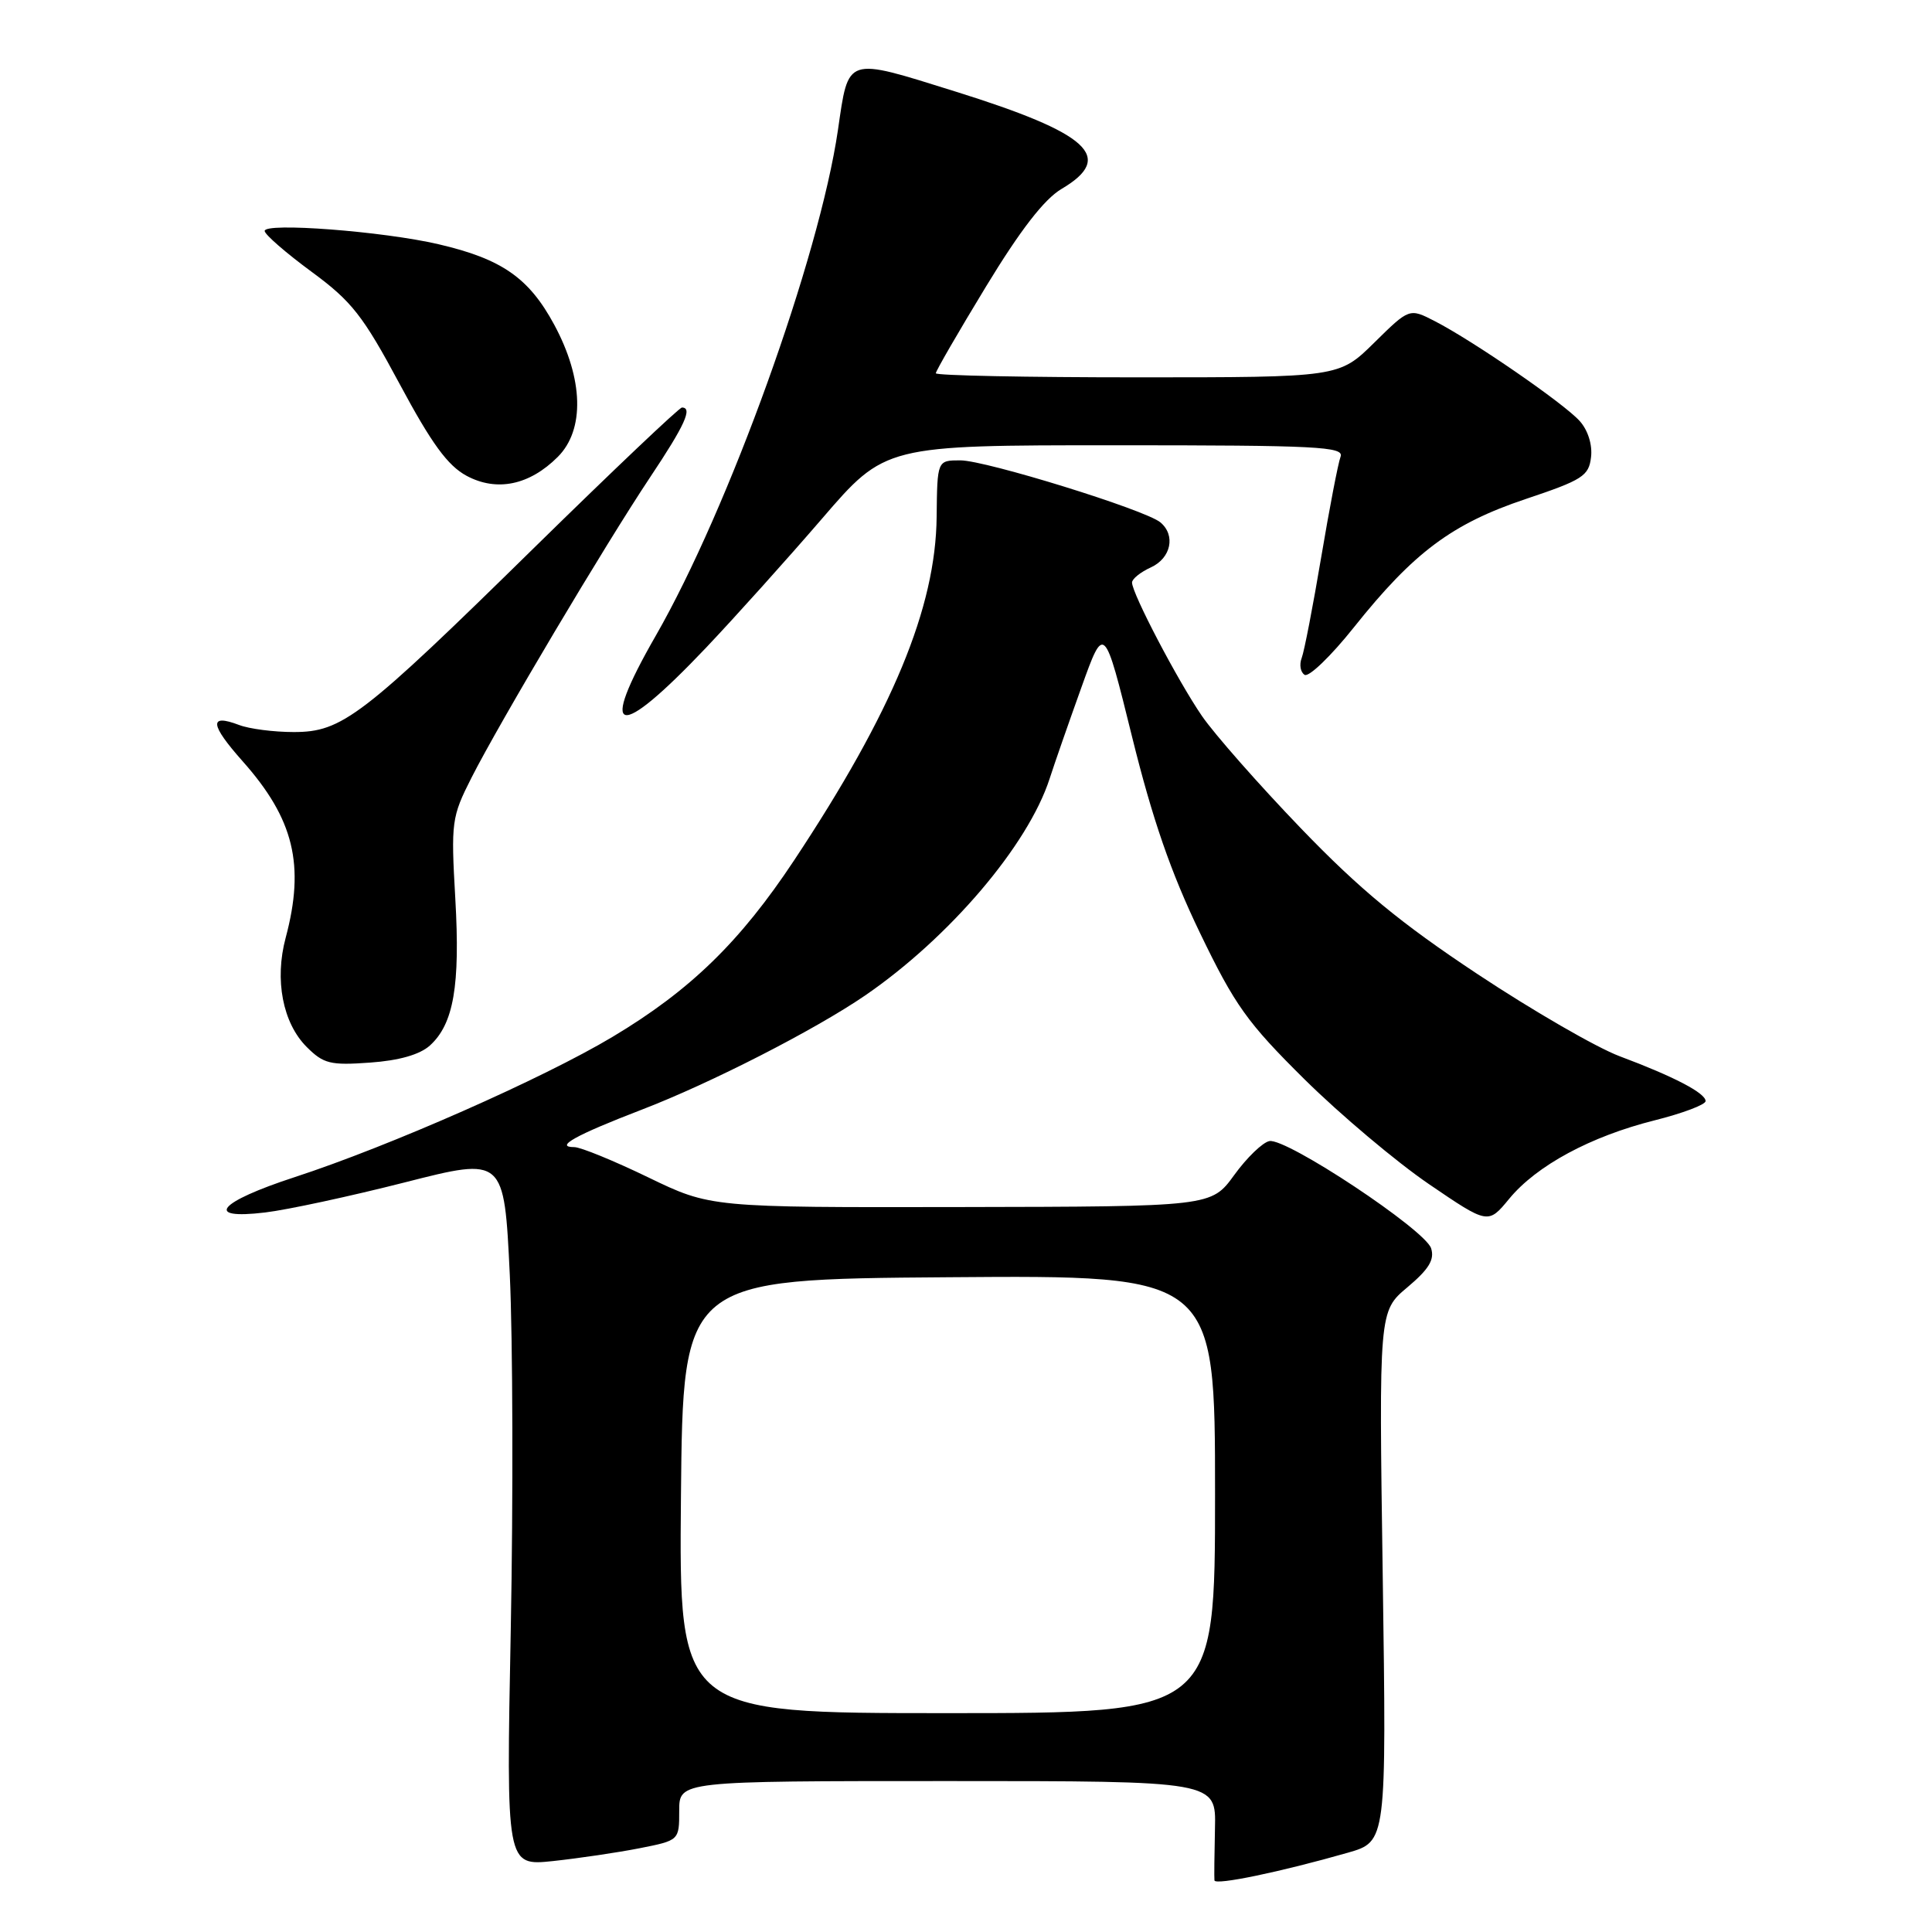 <?xml version="1.0" encoding="UTF-8" standalone="no"?>
<!DOCTYPE svg PUBLIC "-//W3C//DTD SVG 1.1//EN" "http://www.w3.org/Graphics/SVG/1.1/DTD/svg11.dtd" >
<svg xmlns="http://www.w3.org/2000/svg" xmlns:xlink="http://www.w3.org/1999/xlink" version="1.1" viewBox="0 0 256 256">
 <g >
 <path fill="currentColor"
d=" M 178.61 245.49 C 183.72 244.02 183.72 244.02 183.22 208.88 C 182.71 173.74 182.71 173.74 186.49 170.57 C 189.33 168.18 190.11 166.91 189.63 165.41 C 188.85 162.96 170.46 150.76 168.20 151.20 C 167.31 151.37 165.21 153.39 163.54 155.70 C 160.50 159.88 160.50 159.88 127.32 159.94 C 94.15 160.00 94.15 160.00 85.88 156.00 C 81.33 153.80 76.93 152.00 76.10 152.00 C 73.41 152.00 76.27 150.41 85.00 147.05 C 94.17 143.53 107.98 136.46 114.64 131.90 C 125.81 124.23 136.23 111.99 139.08 103.18 C 139.73 101.16 141.63 95.71 143.29 91.09 C 146.31 82.67 146.31 82.67 150.01 97.65 C 152.71 108.56 155.14 115.60 158.98 123.57 C 163.63 133.22 165.26 135.50 172.87 143.03 C 177.62 147.72 185.03 153.96 189.34 156.90 C 197.18 162.24 197.18 162.24 199.98 158.84 C 203.61 154.44 210.76 150.58 219.25 148.45 C 222.96 147.52 226.00 146.37 226.00 145.90 C 226.00 144.84 221.81 142.65 214.62 139.96 C 211.57 138.82 203.09 133.92 195.79 129.08 C 185.56 122.30 180.17 117.85 172.38 109.76 C 166.82 103.98 160.92 97.28 159.27 94.88 C 156.06 90.21 150.00 78.63 150.00 77.19 C 150.00 76.71 151.12 75.81 152.50 75.18 C 155.17 73.96 155.81 70.92 153.75 69.21 C 151.75 67.55 130.61 61.00 127.25 61.00 C 124.19 61.00 124.19 61.00 124.11 68.48 C 123.99 80.52 118.27 94.31 105.23 113.99 C 98.07 124.80 91.46 131.23 81.18 137.38 C 71.94 142.91 51.63 151.87 39.04 155.98 C 28.92 159.28 26.94 161.64 35.12 160.66 C 38.08 160.31 46.42 158.51 53.65 156.67 C 66.80 153.32 66.80 153.32 67.55 168.91 C 67.95 177.48 68.01 198.62 67.68 215.88 C 67.07 247.25 67.07 247.25 73.28 246.60 C 76.70 246.23 81.86 245.47 84.75 244.90 C 90.00 243.86 90.00 243.86 90.00 239.93 C 90.00 236.00 90.00 236.00 125.57 236.00 C 161.14 236.00 161.14 236.00 160.99 242.25 C 160.91 245.69 160.88 248.80 160.92 249.16 C 161.00 249.85 169.69 248.04 178.61 245.49 Z  M 56.96 138.54 C 60.11 135.69 60.99 130.61 60.33 119.07 C 59.75 108.90 59.83 108.27 62.48 103.04 C 66.21 95.69 80.18 72.19 86.15 63.23 C 90.75 56.34 91.81 54.00 90.36 54.00 C 90.01 54.00 81.26 62.30 70.91 72.45 C 47.91 95.03 45.34 97.00 38.92 97.00 C 36.28 97.00 33.02 96.58 31.67 96.06 C 27.66 94.54 27.81 95.98 32.16 100.88 C 38.95 108.52 40.43 114.62 37.85 124.27 C 36.36 129.84 37.46 135.55 40.64 138.73 C 42.87 140.96 43.78 141.18 49.03 140.80 C 52.87 140.53 55.63 139.74 56.96 138.54 Z  M 93.56 85.82 C 97.38 81.79 104.28 74.11 108.90 68.75 C 117.29 59.00 117.29 59.00 147.75 59.00 C 174.59 59.00 178.14 59.18 177.63 60.52 C 177.31 61.36 176.16 67.34 175.07 73.81 C 173.98 80.29 172.82 86.31 172.48 87.19 C 172.14 88.08 172.32 89.08 172.87 89.42 C 173.43 89.76 176.37 86.93 179.41 83.11 C 187.33 73.18 192.40 69.40 202.14 66.13 C 209.70 63.60 210.53 63.07 210.82 60.58 C 211.02 58.94 210.41 57.00 209.32 55.79 C 207.25 53.47 195.20 45.17 190.13 42.56 C 186.75 40.82 186.75 40.82 182.09 45.41 C 177.43 50.00 177.43 50.00 150.72 50.00 C 136.02 50.00 124.00 49.76 124.00 49.46 C 124.00 49.16 126.99 43.99 130.65 37.97 C 135.20 30.48 138.37 26.39 140.65 25.04 C 147.80 20.82 144.37 17.68 126.54 12.11 C 111.98 7.56 112.46 7.40 111.03 17.24 C 108.55 34.14 96.60 67.32 86.89 84.24 C 79.17 97.68 81.73 98.28 93.56 85.82 Z  M 73.91 60.54 C 77.50 56.95 77.32 50.22 73.44 43.03 C 70.09 36.82 66.50 34.32 58.14 32.37 C 50.80 30.65 34.98 29.44 35.07 30.61 C 35.11 31.10 37.90 33.52 41.27 36.00 C 46.62 39.93 48.09 41.81 52.96 50.89 C 57.19 58.78 59.32 61.70 61.83 63.05 C 65.83 65.19 70.16 64.29 73.91 60.54 Z  M 90.23 198.25 C 90.50 169.50 90.50 169.50 125.75 169.24 C 161.00 168.97 161.00 168.97 161.00 197.99 C 161.00 227.00 161.00 227.00 125.48 227.00 C 89.97 227.00 89.97 227.00 90.23 198.25 Z "/>
</g>
</svg>